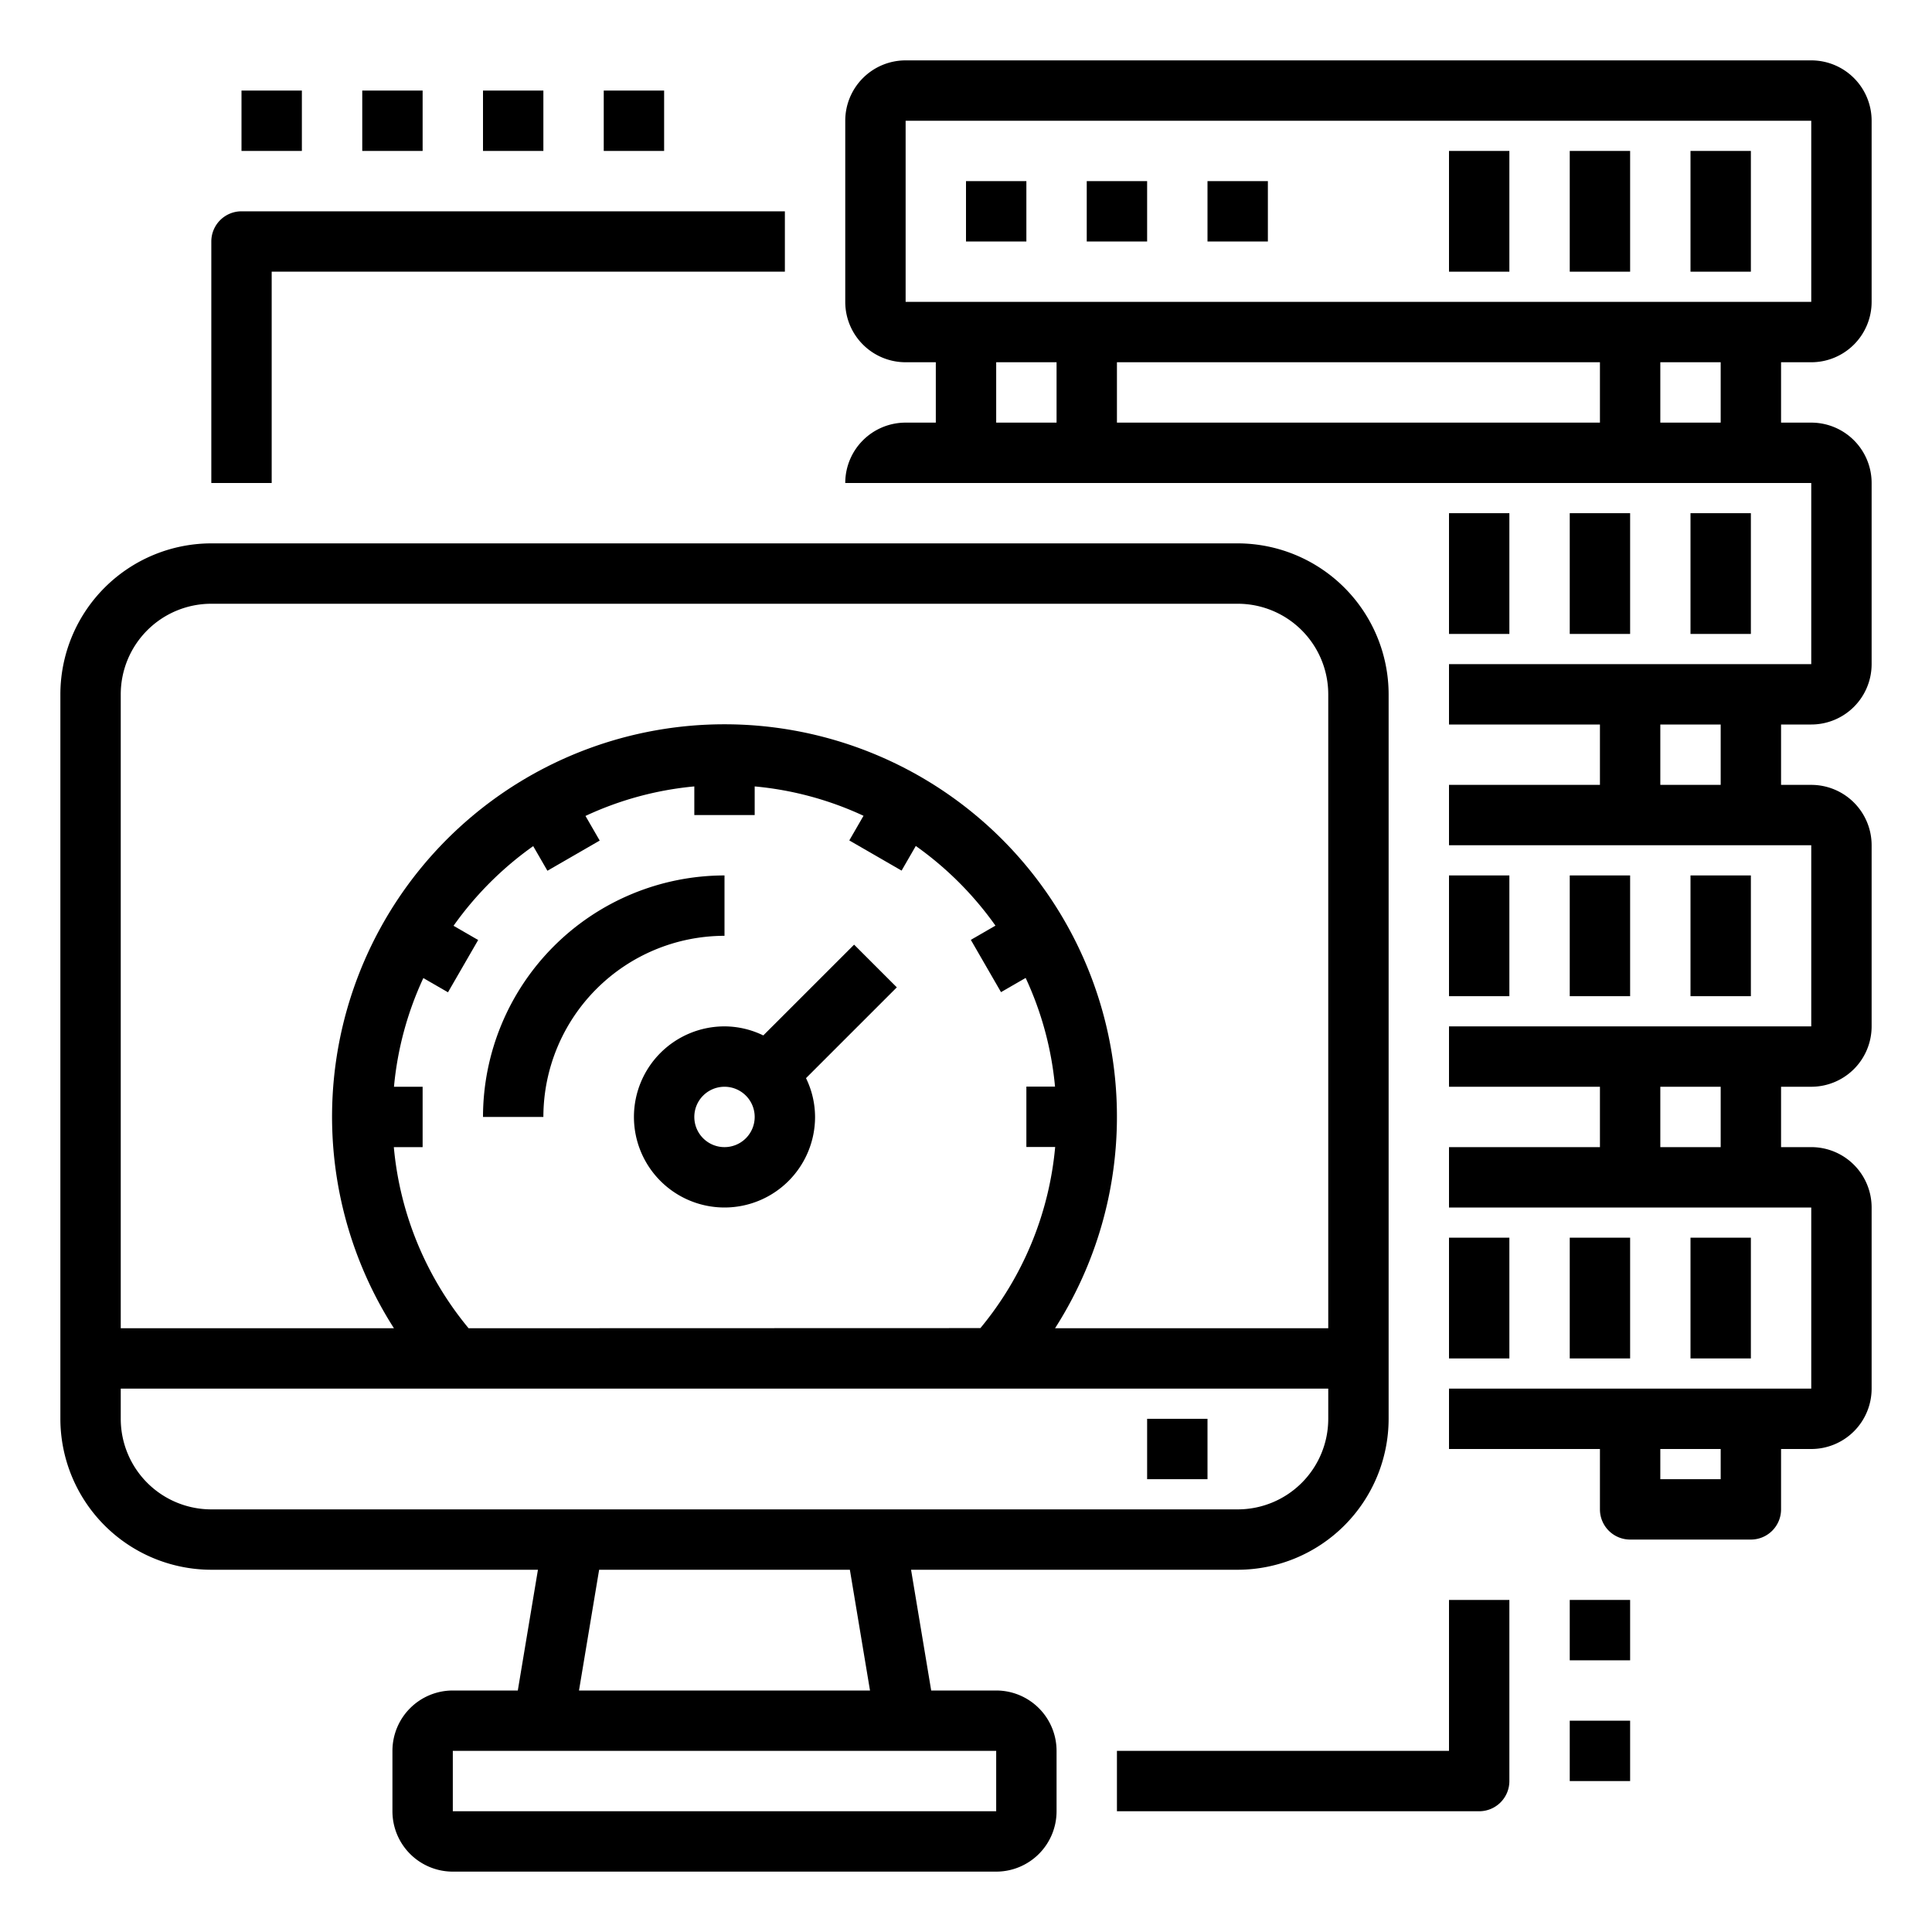 <svg xmlns="http://www.w3.org/2000/svg" viewBox="0 0 64 64" x="0px" y="0px"><g data-name="Speed test"><rect x="38" y="47" width="2" height="2"></rect><path d="M33,56H30.847l-.667-4H41a5.006,5.006,0,0,0,5-5V23a5.006,5.006,0,0,0-5-5H7a5.006,5.006,0,0,0-5,5V47a5.006,5.006,0,0,0,5,5H17.82l-.667,4H15a2,2,0,0,0-2,2v2a2,2,0,0,0,2,2H33a2,2,0,0,0,2-2V58A2,2,0,0,0,33,56ZM7,20H41a3,3,0,0,1,3,3V44H34.95a13,13,0,1,0-21.9,0H4V23A3,3,0,0,1,7,20Zm8.523,24a10.948,10.948,0,0,1-2.477-6H14V36h-.949a10.9,10.9,0,0,1,.973-3.6l.816.471,1-1.732-.816-.471a11.1,11.1,0,0,1,2.639-2.639l.471.816,1.732-1-.471-.816A10.9,10.9,0,0,1,23,26.051V27h2v-.949a10.9,10.9,0,0,1,3.605.973l-.471.816,1.732,1,.471-.816a11.1,11.1,0,0,1,2.639,2.639l-.816.471,1,1.732.816-.471a10.9,10.9,0,0,1,.973,3.6H34v2h.954a10.948,10.948,0,0,1-2.477,6ZM4,47V46H44v1a3,3,0,0,1-3,3H7A3,3,0,0,1,4,47Zm15.847,5h8.306l.667,4H19.18ZM33,60H15V58H33Z"></path><path d="M28.293,31.293,25.285,34.3A2.951,2.951,0,0,0,24,34a3,3,0,1,0,3,3,2.951,2.951,0,0,0-.3-1.285l3.008-3.008ZM24,38a1,1,0,1,1,1-1A1,1,0,0,1,24,38Z"></path><path d="M24,29a8.009,8.009,0,0,0-8,8h2a6.006,6.006,0,0,1,6-6Z"></path><rect x="48" y="41" width="2" height="4"></rect><rect x="52" y="41" width="2" height="4"></rect><rect x="56" y="41" width="2" height="4"></rect><rect x="48" y="29" width="2" height="4"></rect><rect x="52" y="29" width="2" height="4"></rect><rect x="56" y="29" width="2" height="4"></rect><rect x="48" y="17" width="2" height="4"></rect><rect x="52" y="17" width="2" height="4"></rect><rect x="56" y="17" width="2" height="4"></rect><path d="M60,12a2,2,0,0,0,2-2V4a2,2,0,0,0-2-2H30a2,2,0,0,0-2,2v6a2,2,0,0,0,2,2h1v2H30a2,2,0,0,0-2,2H60v6H48v2h5v2H48v2H60v6H48v2h5v2H48v2H60v6H48v2h5v2a1,1,0,0,0,1,1h4a1,1,0,0,0,1-1V48h1a2,2,0,0,0,2-2V40a2,2,0,0,0-2-2H59V36h1a2,2,0,0,0,2-2V28a2,2,0,0,0-2-2H59V24h1a2,2,0,0,0,2-2V16a2,2,0,0,0-2-2H59V12ZM57,49H55V48h2Zm0-11H55V36h2Zm0-12H55V24h2ZM30,4H60v6H30Zm23,8v2H37V12ZM33,12h2v2H33Zm24,2H55V12h2Z"></path><rect x="32" y="6" width="2" height="2"></rect><rect x="36" y="6" width="2" height="2"></rect><rect x="40" y="6" width="2" height="2"></rect><rect x="48" y="5" width="2" height="4"></rect><rect x="52" y="5" width="2" height="4"></rect><rect x="56" y="5" width="2" height="4"></rect><path d="M48,58H37v2H49a1,1,0,0,0,1-1V53H48Z"></path><rect x="52" y="53" width="2" height="2"></rect><rect x="52" y="57" width="2" height="2"></rect><path d="M9,9H26V7H8A1,1,0,0,0,7,8v8H9Z"></path><rect x="8" y="3" width="2" height="2"></rect><rect x="12" y="3" width="2" height="2"></rect><rect x="16" y="3" width="2" height="2"></rect><rect x="20" y="3" width="2" height="2"></rect></g></svg>